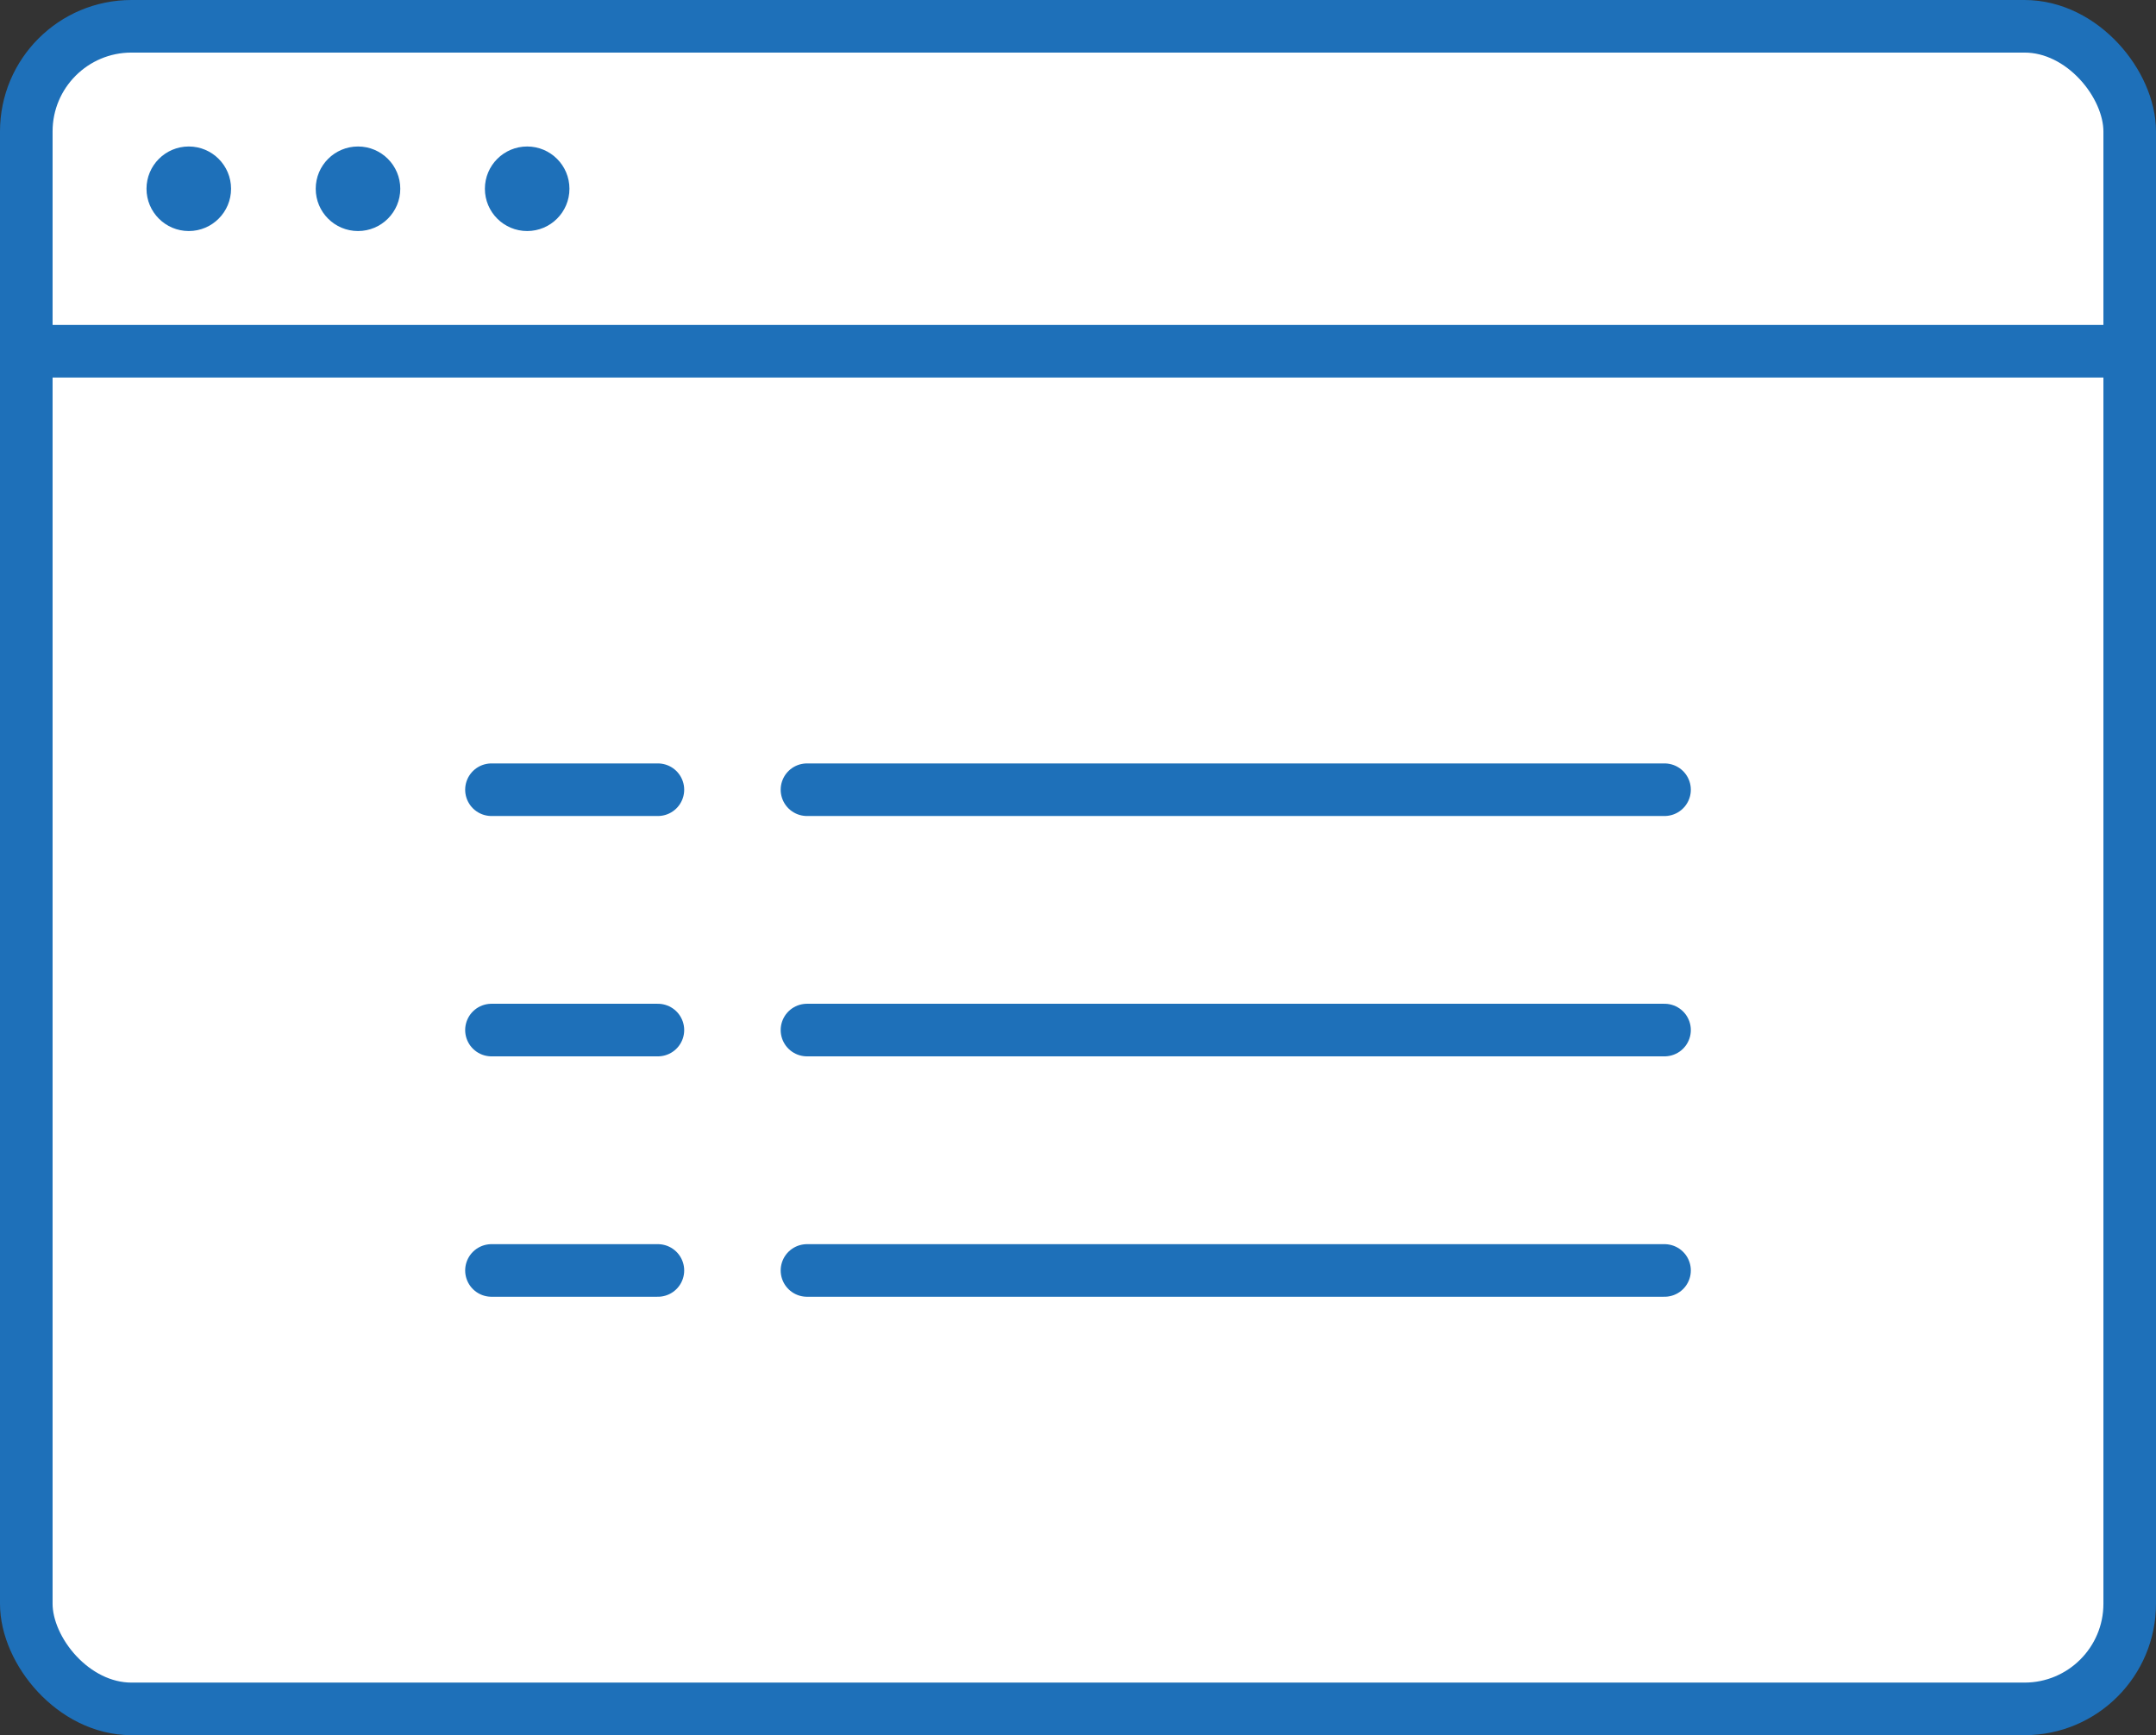 <svg xmlns="http://www.w3.org/2000/svg" width="41" height="33" viewBox="0 0 41 33">
  <rect x="0" y="0" width="41" height="33" fill="#333333" stroke="none"/>
  <g id="Keyword_Research_Tool" data-name="Keyword Research Tool" transform="translate(-286 -37.5)">
    <g id="Group_2105" data-name="Group 2105" transform="translate(286.5 38)">
      <rect id="Rectangle_449" data-name="Rectangle 449" width="40" height="32" rx="2" fill="#fff" stroke="#1e70b9" stroke-linecap="round" stroke-linejoin="round" stroke-width="1"/>
    </g>
    <g id="Group_2106" data-name="Group 2106" transform="translate(288.786 40.286)">
      <circle id="Ellipse_80" data-name="Ellipse 80" cx="0.804" cy="0.804" r="0.804" fill="#1e70b9"/>
      <circle id="Ellipse_81" data-name="Ellipse 81" cx="0.804" cy="0.804" r="0.804" transform="translate(3.218)" fill="#1e70b9"/>
      <circle id="Ellipse_82" data-name="Ellipse 82" cx="0.804" cy="0.804" r="0.804" transform="translate(6.435)" fill="#1e70b9"/>
    </g>
    <line id="Line_105" data-name="Line 105" x2="40" transform="translate(286.5 44.18)" fill="none" stroke="#1e70b9" stroke-linecap="round" stroke-linejoin="round" stroke-width="1"/>
    <g id="Group_2112" data-name="Group 2112" transform="translate(295.346 52.519)">
      <g id="Group_2107" data-name="Group 2107" transform="translate(0 4.571)">
        <line id="Line_106" data-name="Line 106" x2="16.308" transform="translate(6)" fill="none" stroke="#1e70b9" stroke-linecap="round" stroke-miterlimit="10" stroke-width="1"/>
        <line id="Line_107" data-name="Line 107" x2="3.165" fill="none" stroke="#1e70b9" stroke-linecap="round" stroke-miterlimit="10" stroke-width="1"/>
      </g>
      <g id="Group_2108" data-name="Group 2108" transform="translate(0 9.143)">
        <line id="Line_108" data-name="Line 108" x2="16.308" transform="translate(6)" fill="none" stroke="#1e70b9" stroke-linecap="round" stroke-miterlimit="10" stroke-width="1"/>
        <line id="Line_109" data-name="Line 109" x2="3.165" fill="none" stroke="#1e70b9" stroke-linecap="round" stroke-miterlimit="10" stroke-width="1"/>
      </g>
      <g id="Group_2111" data-name="Group 2111">
        <g id="Group_2110" data-name="Group 2110">
          <g id="Group_2109" data-name="Group 2109">
            <line id="Line_110" data-name="Line 110" x2="16.308" transform="translate(6)" fill="none" stroke="#1e70b9" stroke-linecap="round" stroke-miterlimit="10" stroke-width="1"/>
            <line id="Line_111" data-name="Line 111" x2="3.165" fill="none" stroke="#1e70b9" stroke-linecap="round" stroke-miterlimit="10" stroke-width="1"/>
          </g>
        </g>
      </g>
    </g>
  </g>
</svg>
